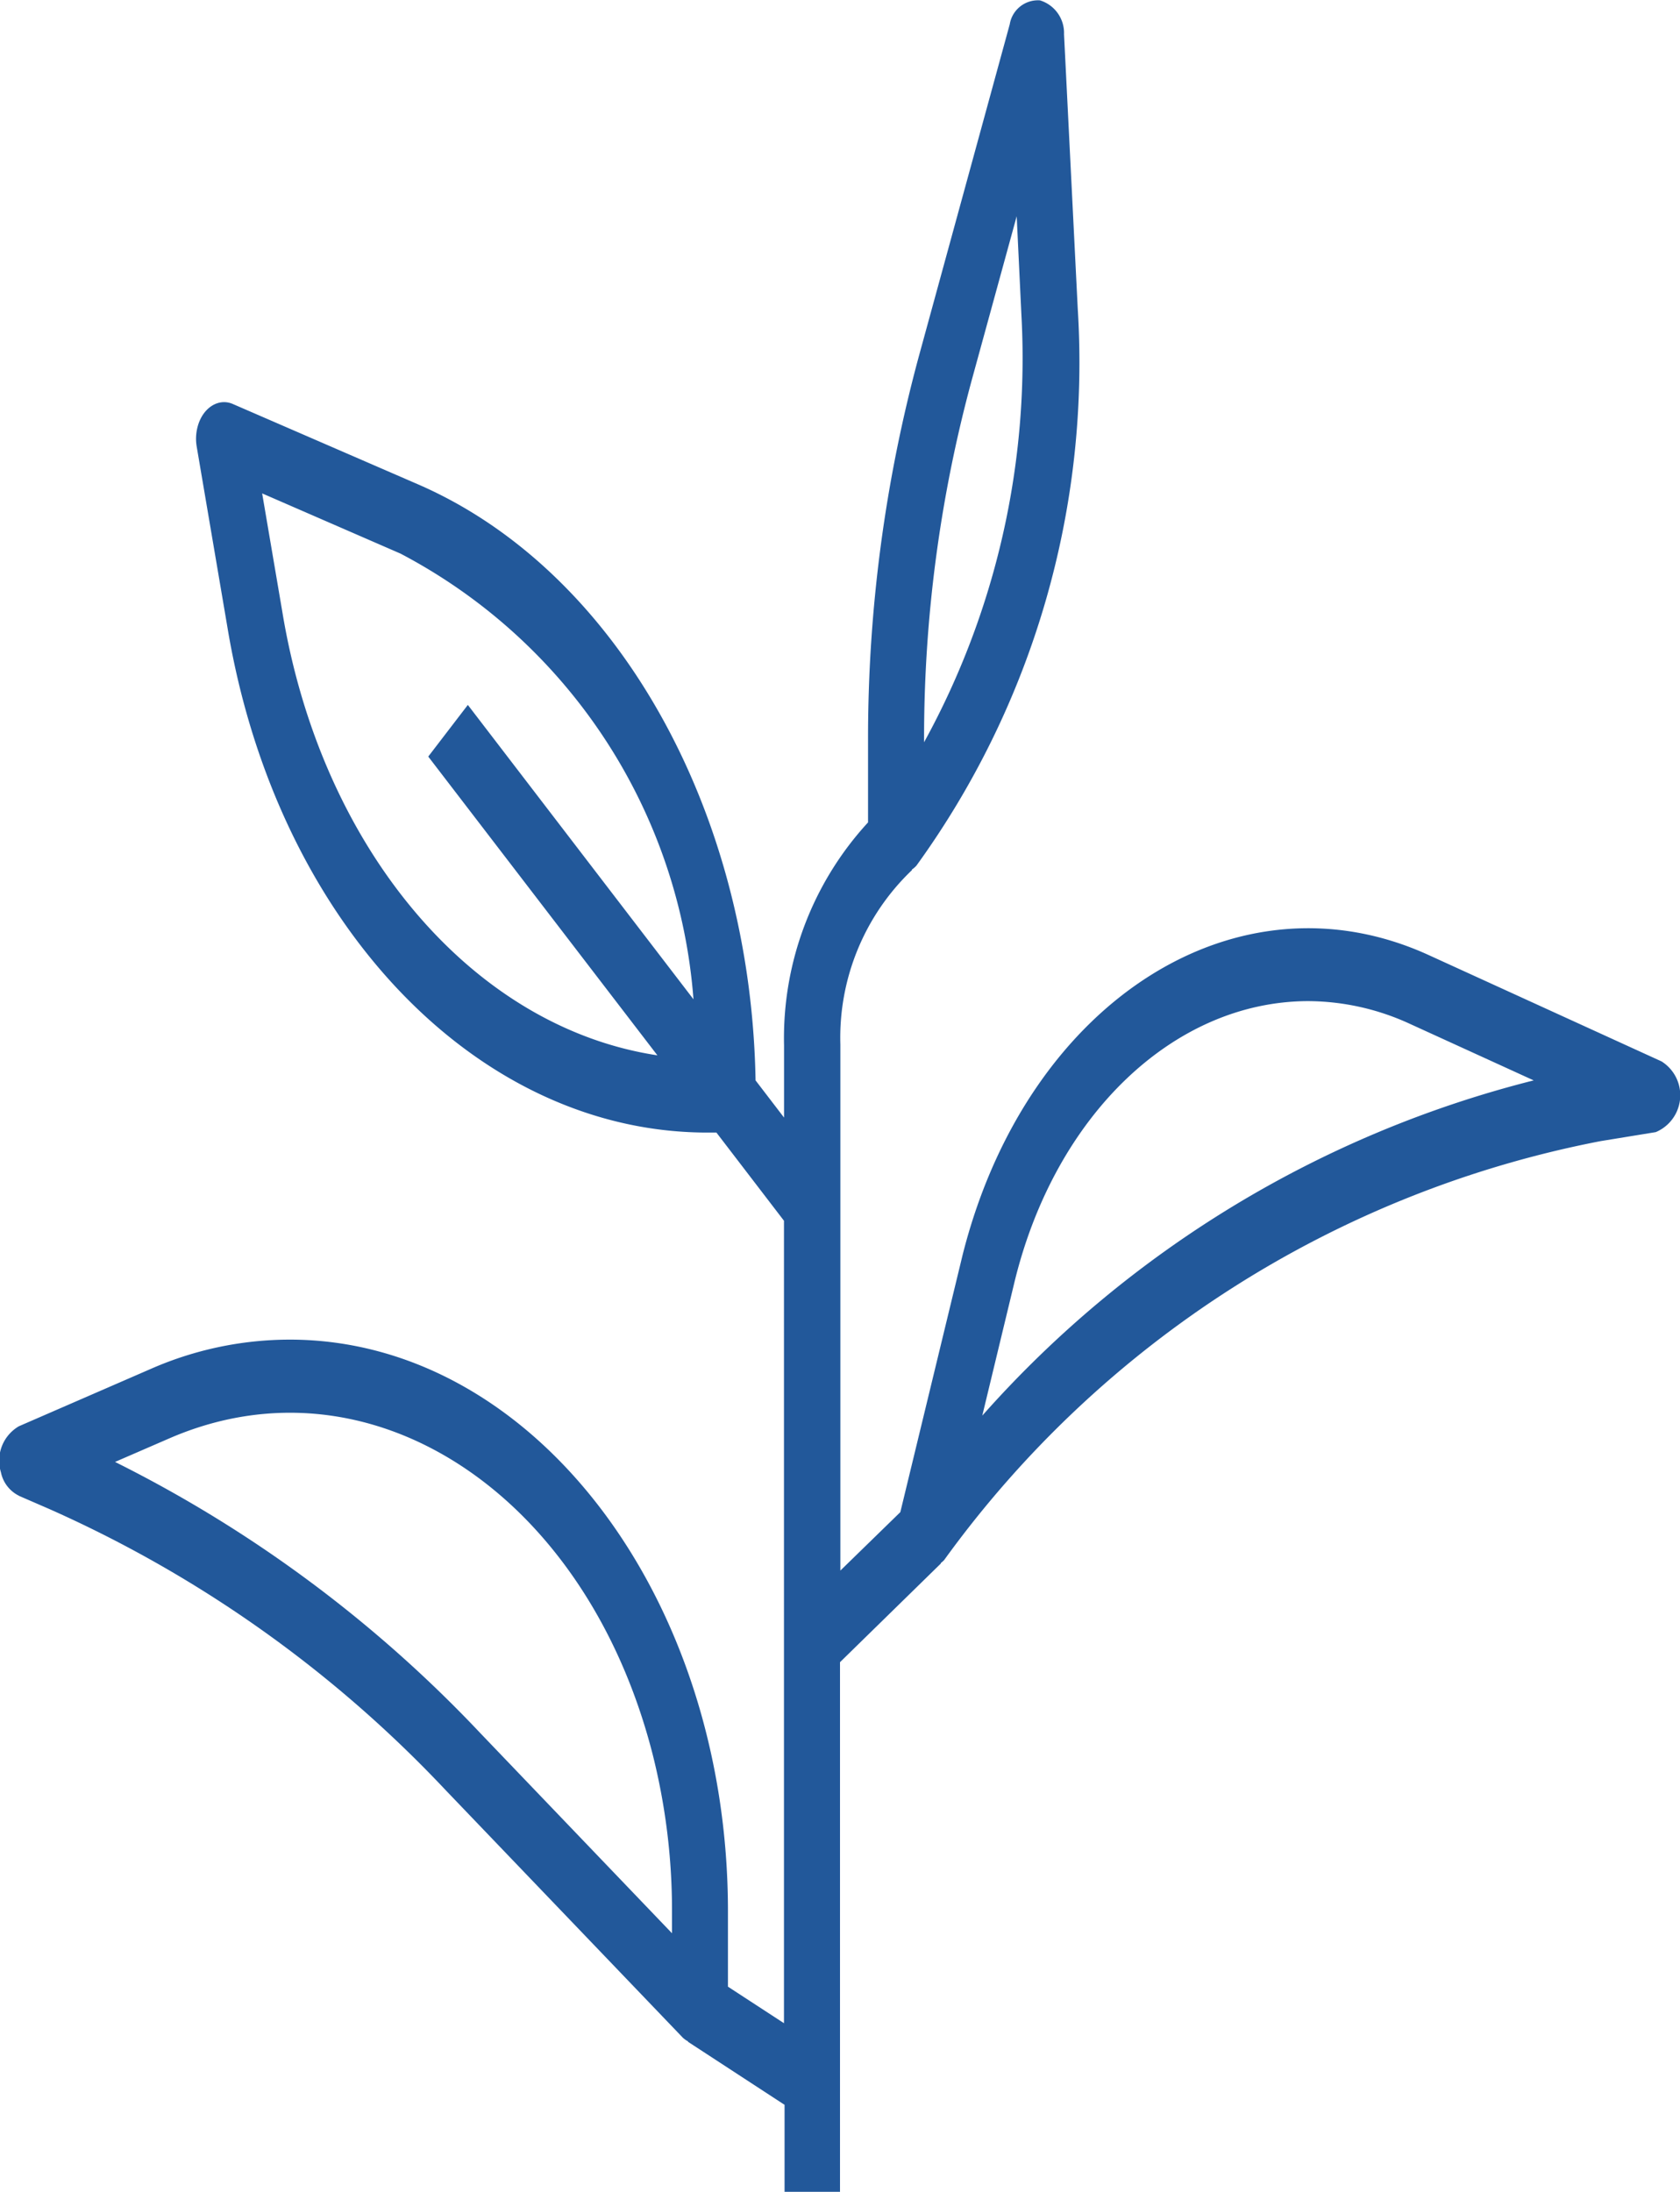 <svg xmlns="http://www.w3.org/2000/svg" width="23" height="30" viewBox="0 0 23 30">
  <g id="surface1" transform="translate(0 -0.04)">
    <path id="Path_265" data-name="Path 265" d="M.264,20.515l.41.178A16.813,16.813,0,0,1,6.1,24.54l3.249,3.39a.349.349,0,0,0,.071.05l0,.006,1.321.862v1.191H11.5V22.79l1.38-1.35,0-.007a.42.42,0,0,0,.045-.04,14.469,14.469,0,0,1,8.989-5.735l.754-.123a.547.547,0,0,0,.079-.968l-3.189-1.456c-2.6-1.186-5.44.6-6.349,3.988-.017.063-.033.126-.048.19l-.835,3.447-.821.8v-7.2a3.169,3.169,0,0,1,.979-2.386l0-.008a.381.381,0,0,0,.062-.054,11.742,11.742,0,0,0,2.209-7.619L14.567.509a.467.467,0,0,0-.329-.464.391.391,0,0,0-.414.327L12.584,4.9a19.954,19.954,0,0,0-.7,5.269v1.127a4.36,4.36,0,0,0-1.15,3.05v.99l-.39-.509c-.065-3.718-1.914-6.982-4.619-8.157l-2.536-1.1c-.2-.088-.418.054-.485.316a.644.644,0,0,0-.011.267l.422,2.481c.675,4.048,3.429,6.928,6.605,6.907h.088l.925,1.207V27.731l-.767-.5V26.2c0-4.322-2.686-7.825-6-7.825a4.742,4.742,0,0,0-1.9.4l-1.808.786a.545.545,0,0,0-.245.631.459.459,0,0,0,.245.319ZM13.888,17.59c.555-2.285,2.179-3.841,4.016-3.848a3.359,3.359,0,0,1,1.4.312l1.693.773a14.977,14.977,0,0,0-7.549,4.588Zm-1.237-7.424a18.7,18.7,0,0,1,.655-4.932L13.919,3l.064,1.339a10.914,10.914,0,0,1-1.332,5.86ZM3.865,8.413l-.276-1.62,1.894.824a7.533,7.533,0,0,1,4.011,6.1L6.405,9.688l-.542.707L9,14.484C6.468,14.1,4.4,11.66,3.865,8.413ZM2.315,19.728c2.741-1.192,5.7.74,6.618,4.315A8.734,8.734,0,0,1,9.2,26.2v.3L6.575,23.76a17.777,17.777,0,0,0-5-3.711Zm0,0" fill="#22589a"/>
  </g>
</svg>
